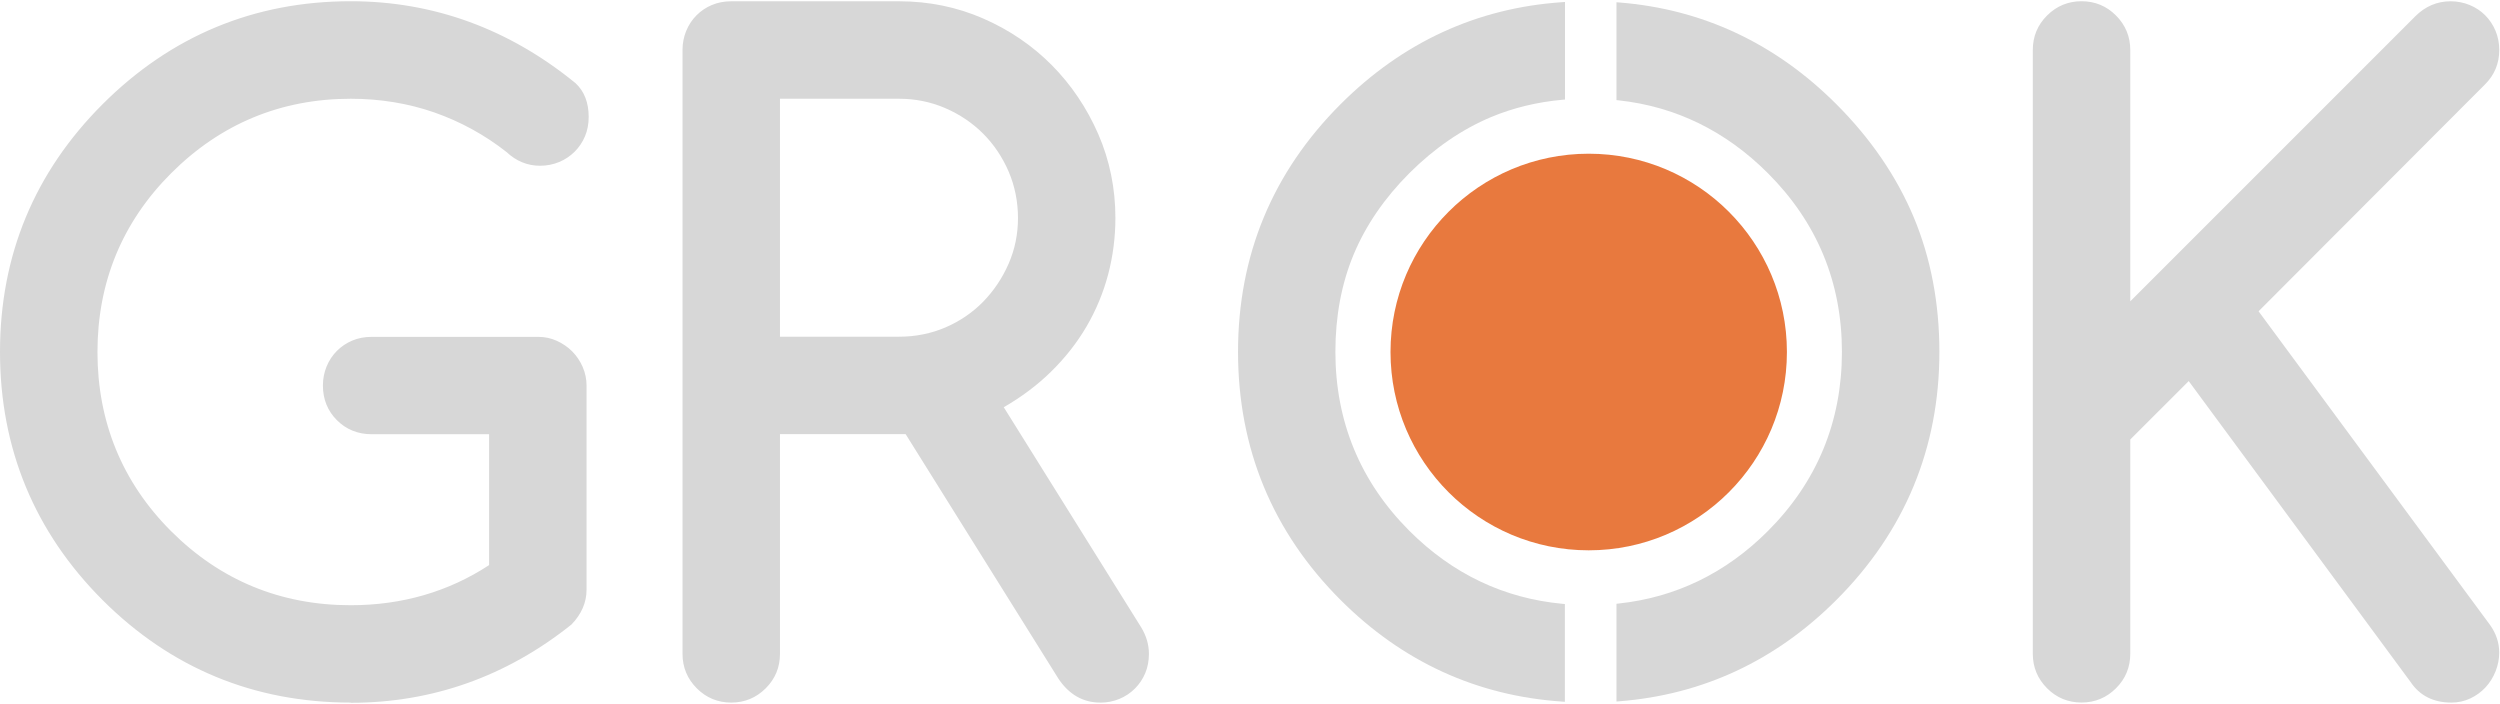 <svg width="671" height="189" viewBox="0 0 671 189" fill="none" xmlns="http://www.w3.org/2000/svg">
<path d="M156.72 158.222C156.72 161.495 155.438 164.448 152.861 167.095C135.505 180.954 115.92 187.877 94.121 187.877C68.267 187.877 46.245 178.768 28.025 160.548C9.805 142.328 0.695 120.305 0.695 94.452C0.695 68.599 9.805 46.688 28.025 28.468C46.314 10.179 68.351 1.027 94.121 1.027C116.227 1.027 136.201 8.312 154.031 22.869C156.204 24.888 157.305 27.73 157.305 31.393C157.305 33.19 156.998 34.82 156.371 36.297C155.745 37.773 154.867 39.083 153.739 40.211C152.61 41.339 151.287 42.217 149.769 42.843C148.251 43.47 146.635 43.777 144.921 43.777C141.732 43.777 138.89 42.607 136.396 40.267C130.476 35.6 123.957 32.02 116.839 29.527C109.722 27.034 102.144 25.794 94.121 25.794C75.121 25.794 58.893 32.522 45.423 45.992C32.106 59.308 25.448 75.466 25.448 94.452C25.448 113.438 32.106 129.722 45.423 143.038C58.809 156.425 75.051 163.125 94.121 163.125C108.217 163.125 120.823 159.433 131.953 152.037V115.834H99.72C96.224 115.834 93.285 114.65 90.903 112.268C88.521 109.9 87.337 106.961 87.337 103.451C87.337 101.737 87.643 100.122 88.27 98.603C88.897 97.085 89.775 95.762 90.903 94.633C92.031 93.505 93.34 92.627 94.817 92.001C96.293 91.374 97.937 91.067 99.72 91.067H144.448C146.077 91.067 147.638 91.402 149.114 92.056C150.591 92.725 151.9 93.617 153.028 94.745C154.157 95.873 155.048 97.196 155.717 98.715C156.371 100.233 156.706 101.807 156.706 103.451V158.222H156.72Z" fill="#D7D7D7"/>
<path d="M94.122 188.574C68.199 188.574 45.8 179.311 27.525 161.049C9.263 142.774 0 120.375 0 94.452C0 68.529 9.263 46.242 27.525 27.981C45.87 9.636 68.269 0.331 94.122 0.331C116.297 0.331 136.593 7.727 154.478 22.325C156.832 24.512 158.002 27.549 158.002 31.393C158.002 33.274 157.668 35.015 157.013 36.575C156.359 38.135 155.425 39.528 154.241 40.712C153.043 41.896 151.637 42.843 150.049 43.498C148.461 44.153 146.733 44.487 144.936 44.487C141.579 44.487 138.543 43.247 135.938 40.796C130.157 36.241 123.638 32.661 116.618 30.195C109.597 27.744 102.034 26.504 94.136 26.504C75.414 26.504 59.2 33.232 45.926 46.507C32.804 59.629 26.16 75.759 26.16 94.48C26.16 113.201 32.804 129.457 45.926 142.565C59.117 155.756 75.331 162.442 94.136 162.442C107.884 162.442 120.379 158.82 131.272 151.675V116.544H99.735C96.058 116.544 92.924 115.277 90.43 112.783C87.937 110.29 86.669 107.156 86.669 103.479C86.669 101.682 87.004 99.954 87.658 98.367C88.313 96.765 89.246 95.358 90.43 94.174C91.614 92.99 93.007 92.056 94.567 91.402C96.127 90.747 97.869 90.413 99.749 90.413H144.477C146.204 90.413 147.862 90.761 149.436 91.471C150.982 92.168 152.375 93.115 153.559 94.299C154.743 95.483 155.704 96.904 156.386 98.478C157.083 100.08 157.431 101.765 157.431 103.493V158.263C157.431 161.704 156.066 164.852 153.378 167.624C135.91 181.581 115.991 188.63 94.136 188.63L94.122 188.574ZM94.122 1.724C68.659 1.724 46.594 10.889 28.514 28.97C10.517 46.967 1.393 68.989 1.393 94.452C1.393 119.915 10.517 142.063 28.514 160.06C46.511 178.057 68.589 187.181 94.122 187.181C115.657 187.181 135.269 180.244 152.43 166.551C154.799 164.114 156.024 161.286 156.024 158.222V103.451C156.024 101.918 155.704 100.428 155.091 98.993C154.464 97.573 153.615 96.305 152.556 95.232C151.497 94.174 150.244 93.31 148.851 92.683C147.472 92.07 145.995 91.75 144.463 91.75H99.735C98.05 91.75 96.49 92.043 95.097 92.627C93.704 93.213 92.464 94.048 91.405 95.107C90.347 96.166 89.511 97.419 88.926 98.854C88.341 100.275 88.048 101.821 88.048 103.437C88.048 106.738 89.177 109.538 91.405 111.767C93.634 113.995 96.434 115.124 99.735 115.124H132.665V152.399L132.358 152.608C121.159 160.046 108.302 163.821 94.136 163.821C74.955 163.821 58.406 156.996 44.95 143.526C31.564 130.14 24.781 113.633 24.781 94.452C24.781 75.271 31.564 58.876 44.95 45.49C58.49 31.951 75.038 25.083 94.136 25.083C102.201 25.083 109.918 26.351 117.077 28.858C124.251 31.366 130.895 35.015 136.843 39.709C139.239 41.952 141.942 43.066 144.936 43.066C146.552 43.066 148.098 42.774 149.519 42.189C150.94 41.604 152.208 40.768 153.266 39.709C154.325 38.651 155.161 37.411 155.746 36.018C156.331 34.639 156.623 33.079 156.623 31.38C156.623 27.939 155.592 25.25 153.573 23.37C135.98 9.009 115.977 1.724 94.136 1.724H94.122Z" fill="#D7D7D7"/>
<path d="M183.898 175.494V13.41C183.898 11.697 184.204 10.081 184.831 8.563C185.458 7.045 186.336 5.721 187.464 4.593C188.592 3.465 189.902 2.587 191.378 1.96C192.855 1.333 194.498 1.027 196.281 1.027H241.357C249.213 1.027 256.638 2.545 263.603 5.582C270.567 8.619 276.641 12.742 281.822 17.965C287.004 23.189 291.113 29.276 294.136 36.241C297.173 43.206 298.691 50.63 298.691 58.486C298.691 63.626 298.05 68.627 296.769 73.488C295.487 78.35 293.579 82.946 291.044 87.264C288.508 91.583 285.36 95.594 281.586 99.3C277.811 103.005 273.423 106.25 268.45 109.05L305.697 168.724C307.021 170.911 307.689 173.168 307.689 175.494C307.689 177.291 307.383 178.921 306.756 180.397C306.129 181.874 305.252 183.183 304.123 184.311C302.995 185.44 301.672 186.317 300.154 186.944C298.635 187.571 297.019 187.877 295.306 187.877C290.946 187.877 287.408 185.858 284.678 181.804L243.46 115.82H208.665V175.494C208.665 178.921 207.453 181.846 205.043 184.256C202.633 186.665 199.708 187.877 196.281 187.877C192.855 187.877 189.929 186.665 187.52 184.256C185.11 181.846 183.898 178.921 183.898 175.494ZM208.651 25.78V91.067H241.343C245.856 91.067 250.105 90.218 254.075 88.504C258.045 86.791 261.485 84.437 264.41 81.442C267.336 78.447 269.648 74.979 271.361 71.051C273.075 67.123 273.924 62.93 273.924 58.5C273.924 54.071 273.061 49.739 271.361 45.769C269.648 41.799 267.308 38.33 264.355 35.377C261.402 32.424 257.933 30.084 253.963 28.371C249.993 26.657 245.787 25.808 241.357 25.808H208.665L208.651 25.78Z" fill="#D7D7D7"/>
<path d="M295.306 188.574C290.723 188.574 286.948 186.429 284.106 182.194L243.07 116.517H209.347V175.494C209.347 179.102 208.065 182.208 205.516 184.743C202.981 187.278 199.861 188.574 196.267 188.574C192.673 188.574 189.553 187.292 187.018 184.743C184.482 182.208 183.187 179.102 183.187 175.494V13.41C183.187 11.614 183.521 9.886 184.176 8.298C184.831 6.71 185.764 5.29 186.948 4.105C188.132 2.921 189.525 1.988 191.085 1.334C192.645 0.679 194.386 0.345 196.267 0.345H241.343C249.269 0.345 256.846 1.891 263.867 4.955C270.887 8.006 277.086 12.226 282.295 17.478C287.505 22.729 291.698 28.956 294.762 35.962C297.827 42.983 299.373 50.56 299.373 58.486C299.373 63.668 298.718 68.766 297.423 73.669C296.127 78.573 294.177 83.267 291.628 87.627C289.079 91.987 285.861 96.082 282.059 99.801C278.423 103.367 274.161 106.557 269.411 109.301L306.282 168.362C307.675 170.647 308.371 173.056 308.371 175.508C308.371 177.375 308.037 179.116 307.382 180.676C306.728 182.236 305.794 183.629 304.61 184.813C303.426 185.997 302.006 186.944 300.418 187.599C298.83 188.253 297.102 188.588 295.306 188.588V188.574ZM207.954 115.124H243.836L285.262 181.428C287.853 185.286 291.155 187.167 295.306 187.167C296.921 187.167 298.468 186.874 299.888 186.289C301.309 185.704 302.577 184.869 303.635 183.81C304.694 182.751 305.53 181.512 306.115 180.119C306.7 178.726 306.992 177.166 306.992 175.48C306.992 173.279 306.352 171.134 305.112 169.073L267.474 108.786L268.115 108.424C273.018 105.665 277.392 102.42 281.111 98.784C284.831 95.149 287.965 91.151 290.458 86.902C292.951 82.654 294.846 78.071 296.113 73.293C297.381 68.516 298.022 63.515 298.022 58.458C298.022 50.727 296.504 43.331 293.523 36.492C290.542 29.638 286.446 23.565 281.348 18.425C276.25 13.299 270.191 9.176 263.351 6.195C256.498 3.214 249.115 1.696 241.384 1.696H196.309C194.623 1.696 193.063 1.988 191.67 2.573C190.277 3.158 189.037 3.994 187.979 5.053C186.92 6.111 186.084 7.379 185.499 8.8C184.914 10.22 184.622 11.767 184.622 13.383V175.48C184.622 178.74 185.736 181.456 188.034 183.74C190.305 186.011 193.077 187.153 196.295 187.153C199.512 187.153 202.257 186.039 204.555 183.74C206.853 181.442 207.968 178.698 207.968 175.48V115.11L207.954 115.124ZM241.343 91.764H207.954V25.083H241.343C245.856 25.083 250.188 25.961 254.227 27.716C258.253 29.457 261.833 31.867 264.842 34.876C267.851 37.885 270.26 41.45 272.002 45.49C273.743 49.53 274.634 53.904 274.634 58.5C274.634 63.097 273.757 67.332 272.002 71.329C270.26 75.327 267.878 78.893 264.911 81.93C261.944 84.98 258.392 87.404 254.353 89.145C250.313 90.886 245.939 91.778 241.343 91.778V91.764ZM209.347 90.371H241.343C245.744 90.371 249.937 89.521 253.796 87.864C257.668 86.192 261.067 83.866 263.908 80.954C266.75 78.029 269.048 74.603 270.72 70.772C272.392 66.942 273.227 62.818 273.227 58.5C273.227 54.182 272.378 49.906 270.72 46.047C269.048 42.175 266.75 38.748 263.867 35.865C260.983 32.981 257.557 30.669 253.684 29.011C249.812 27.34 245.661 26.504 241.343 26.504H209.347V90.399V90.371Z" fill="#D7D7D7"/>
<path d="M546.302 13.411C546.302 9.984 547.514 7.073 549.924 4.649C552.334 2.239 555.259 1.027 558.686 1.027C562.112 1.027 565.023 2.239 567.447 4.649C569.857 7.059 571.069 9.984 571.069 13.411V82.543L648.726 4.886C651.289 2.323 654.298 1.027 657.724 1.027C659.438 1.027 661.053 1.334 662.572 1.96C664.09 2.587 665.413 3.465 666.542 4.593C667.67 5.721 668.548 7.045 669.174 8.563C669.801 10.081 670.108 11.697 670.108 13.411C670.108 16.837 668.896 19.762 666.486 22.172L605.294 83.476L667.767 168.139C669.328 170.326 670.108 172.653 670.108 175.146C670.108 176.776 669.801 178.378 669.174 179.938C668.548 181.498 667.698 182.863 666.611 184.019C665.525 185.189 664.229 186.122 662.753 186.819C661.276 187.515 659.674 187.864 657.961 187.864C653.364 187.864 649.91 186.108 647.57 182.612L587.547 101.208L571.083 117.673V175.48C571.083 178.907 569.871 181.832 567.461 184.242C565.051 186.652 562.126 187.864 558.699 187.864C555.273 187.864 552.348 186.652 549.938 184.242C547.528 181.832 546.316 178.907 546.316 175.48V13.411H546.302Z" fill="#D7D7D7"/>
<path d="M657.946 188.574C653.126 188.574 649.435 186.707 646.969 183.002L587.449 102.281L571.764 117.965V175.48C571.764 179.088 570.483 182.194 567.933 184.729C565.398 187.265 562.278 188.56 558.684 188.56C555.09 188.56 551.97 187.278 549.435 184.729C546.9 182.194 545.604 179.088 545.604 175.48V13.411C545.604 9.803 546.886 6.696 549.435 4.161C551.97 1.626 555.09 0.331 558.684 0.331C562.278 0.331 565.398 1.612 567.933 4.161C570.469 6.696 571.764 9.817 571.764 13.411V80.871L648.237 4.398C650.925 1.71 654.115 0.345 657.723 0.345C659.52 0.345 661.233 0.679 662.835 1.334C664.437 1.988 665.844 2.922 667.028 4.106C668.212 5.304 669.145 6.71 669.814 8.298C670.468 9.9 670.803 11.614 670.803 13.411C670.803 17.018 669.521 20.125 666.972 22.66L606.198 83.546L668.323 167.735C669.967 170.034 670.789 172.527 670.789 175.16C670.789 176.873 670.455 178.573 669.8 180.202C669.145 181.832 668.24 183.281 667.098 184.507C665.955 185.732 664.576 186.735 663.03 187.46C661.47 188.198 659.757 188.574 657.946 188.574ZM587.602 100.163L648.112 182.208C650.354 185.565 653.558 187.181 657.946 187.181C659.548 187.181 661.052 186.847 662.431 186.192C663.824 185.537 665.05 184.646 666.081 183.545C667.112 182.445 667.919 181.15 668.518 179.673C669.103 178.21 669.41 176.678 669.41 175.146C669.41 172.82 668.672 170.591 667.209 168.543L604.387 83.406L665.997 21.671C668.296 19.372 669.41 16.67 669.41 13.397C669.41 11.781 669.117 10.248 668.532 8.814C667.947 7.393 667.112 6.125 666.053 5.067C664.994 4.008 663.741 3.172 662.306 2.587C660.871 2.002 659.339 1.71 657.723 1.71C654.464 1.71 651.678 2.908 649.226 5.359L570.371 84.214V13.397C570.371 10.179 569.215 7.393 566.958 5.136C564.66 2.838 561.958 1.724 558.698 1.724C555.439 1.724 552.695 2.88 550.438 5.136C548.14 7.435 547.025 10.137 547.025 13.397V175.494C547.025 178.754 548.14 181.47 550.438 183.754C552.709 186.025 555.48 187.167 558.698 187.167C561.916 187.167 564.66 186.053 566.958 183.754C569.257 181.456 570.371 178.712 570.371 175.494V117.394L587.616 100.149L587.602 100.163Z" fill="#D7D7D7"/>
<path d="M513.011 58.598C508.456 47.705 501.589 37.662 492.395 28.468C476.07 12.143 456.792 3.117 434.56 1.362V26.24C450.022 27.925 463.492 34.5 474.983 45.992C488.37 59.378 495.07 75.536 495.07 94.452C495.07 113.369 488.37 129.638 474.983 143.038C463.547 154.475 450.078 161.008 434.56 162.679V187.543C456.847 185.802 476.126 176.818 492.395 160.548C510.685 142.258 519.836 120.222 519.836 94.452C519.836 81.456 517.566 69.505 513.011 58.598Z" fill="#D7D7D7"/>
<path d="M433.862 188.295V162.052L434.489 161.983C449.784 160.339 463.254 153.792 474.495 142.537C487.686 129.346 494.372 113.16 494.372 94.452C494.372 75.745 487.686 59.67 474.495 46.479C463.184 35.168 449.728 28.594 434.489 26.936L433.862 26.866V0.609L434.615 0.665C456.916 2.434 476.528 11.614 492.882 27.967C502.089 37.174 509.068 47.385 513.65 58.319C518.219 69.254 520.532 81.414 520.532 94.438C520.532 120.278 511.227 142.69 492.882 161.035C476.584 177.333 456.985 186.471 434.615 188.226L433.862 188.281V188.295ZM435.255 163.292V186.777C456.971 184.911 476.027 175.912 491.893 160.046C509.973 141.966 519.139 119.902 519.139 94.438C519.139 81.595 516.854 69.616 512.355 58.849C507.856 48.081 500.975 38.024 491.893 28.942C475.957 13.007 456.902 3.98 435.255 2.1V25.599C450.564 27.41 464.089 34.096 475.484 45.476C488.953 58.946 495.779 75.411 495.779 94.438C495.779 113.466 488.953 130.042 475.484 143.512C464.159 154.837 450.619 161.495 435.255 163.278V163.292Z" fill="#D7D7D7"/>
<path d="M419.348 162.804C403.37 161.328 389.524 154.739 377.824 143.038C364.437 129.652 357.737 113.452 357.737 94.452C357.737 84.799 359.395 75.996 362.696 68.056C366.011 60.116 371.04 52.761 377.824 45.978C384.593 39.208 391.976 34.138 399.958 30.794C405.947 28.287 412.411 26.713 419.348 26.086V1.278C396.587 2.81 376.904 11.864 360.3 28.454C342.081 46.674 332.971 68.669 332.971 94.438C332.971 120.208 342.081 142.314 360.3 160.534C376.835 177.068 396.517 186.067 419.348 187.599V162.777V162.804Z" fill="#D7D7D7"/>
<path d="M420.043 188.365L419.305 188.309C396.391 186.777 376.374 177.597 359.812 161.035C341.551 142.774 332.288 120.361 332.288 94.438C332.288 68.516 341.551 46.228 359.812 27.967C376.444 11.335 396.447 2.128 419.305 0.581L420.043 0.526V26.713L419.403 26.769C412.563 27.382 406.114 28.956 400.208 31.421C392.352 34.722 384.983 39.779 378.297 46.451C371.624 53.123 366.582 60.478 363.323 68.293C360.063 76.107 358.419 84.897 358.419 94.41C358.419 113.132 365.105 129.304 378.297 142.495C389.83 154.029 403.648 160.603 419.389 162.066L420.016 162.122V188.323L420.043 188.365ZM418.65 2.044C396.461 3.715 377.001 12.77 360.801 28.97C342.804 46.967 333.681 69.003 333.681 94.452C333.681 119.901 342.804 142.063 360.801 160.06C376.932 176.191 396.391 185.217 418.65 186.874V163.431C402.84 161.829 388.939 155.129 377.322 143.526C363.852 130.07 357.026 113.55 357.026 94.452C357.026 84.743 358.712 75.773 362.041 67.791C365.37 59.81 370.51 52.302 377.308 45.49C384.119 38.678 391.641 33.525 399.665 30.154C405.515 27.702 411.895 26.114 418.637 25.445V2.016L418.65 2.044Z" fill="#D7D7D7"/>
<path d="M426.41 147.705C455.79 147.705 479.607 123.875 479.607 94.48C479.607 65.085 455.79 41.255 426.41 41.255C397.03 41.255 373.213 65.085 373.213 94.48C373.213 123.875 397.03 147.705 426.41 147.705Z" fill="#E8793E"/>
</svg>
